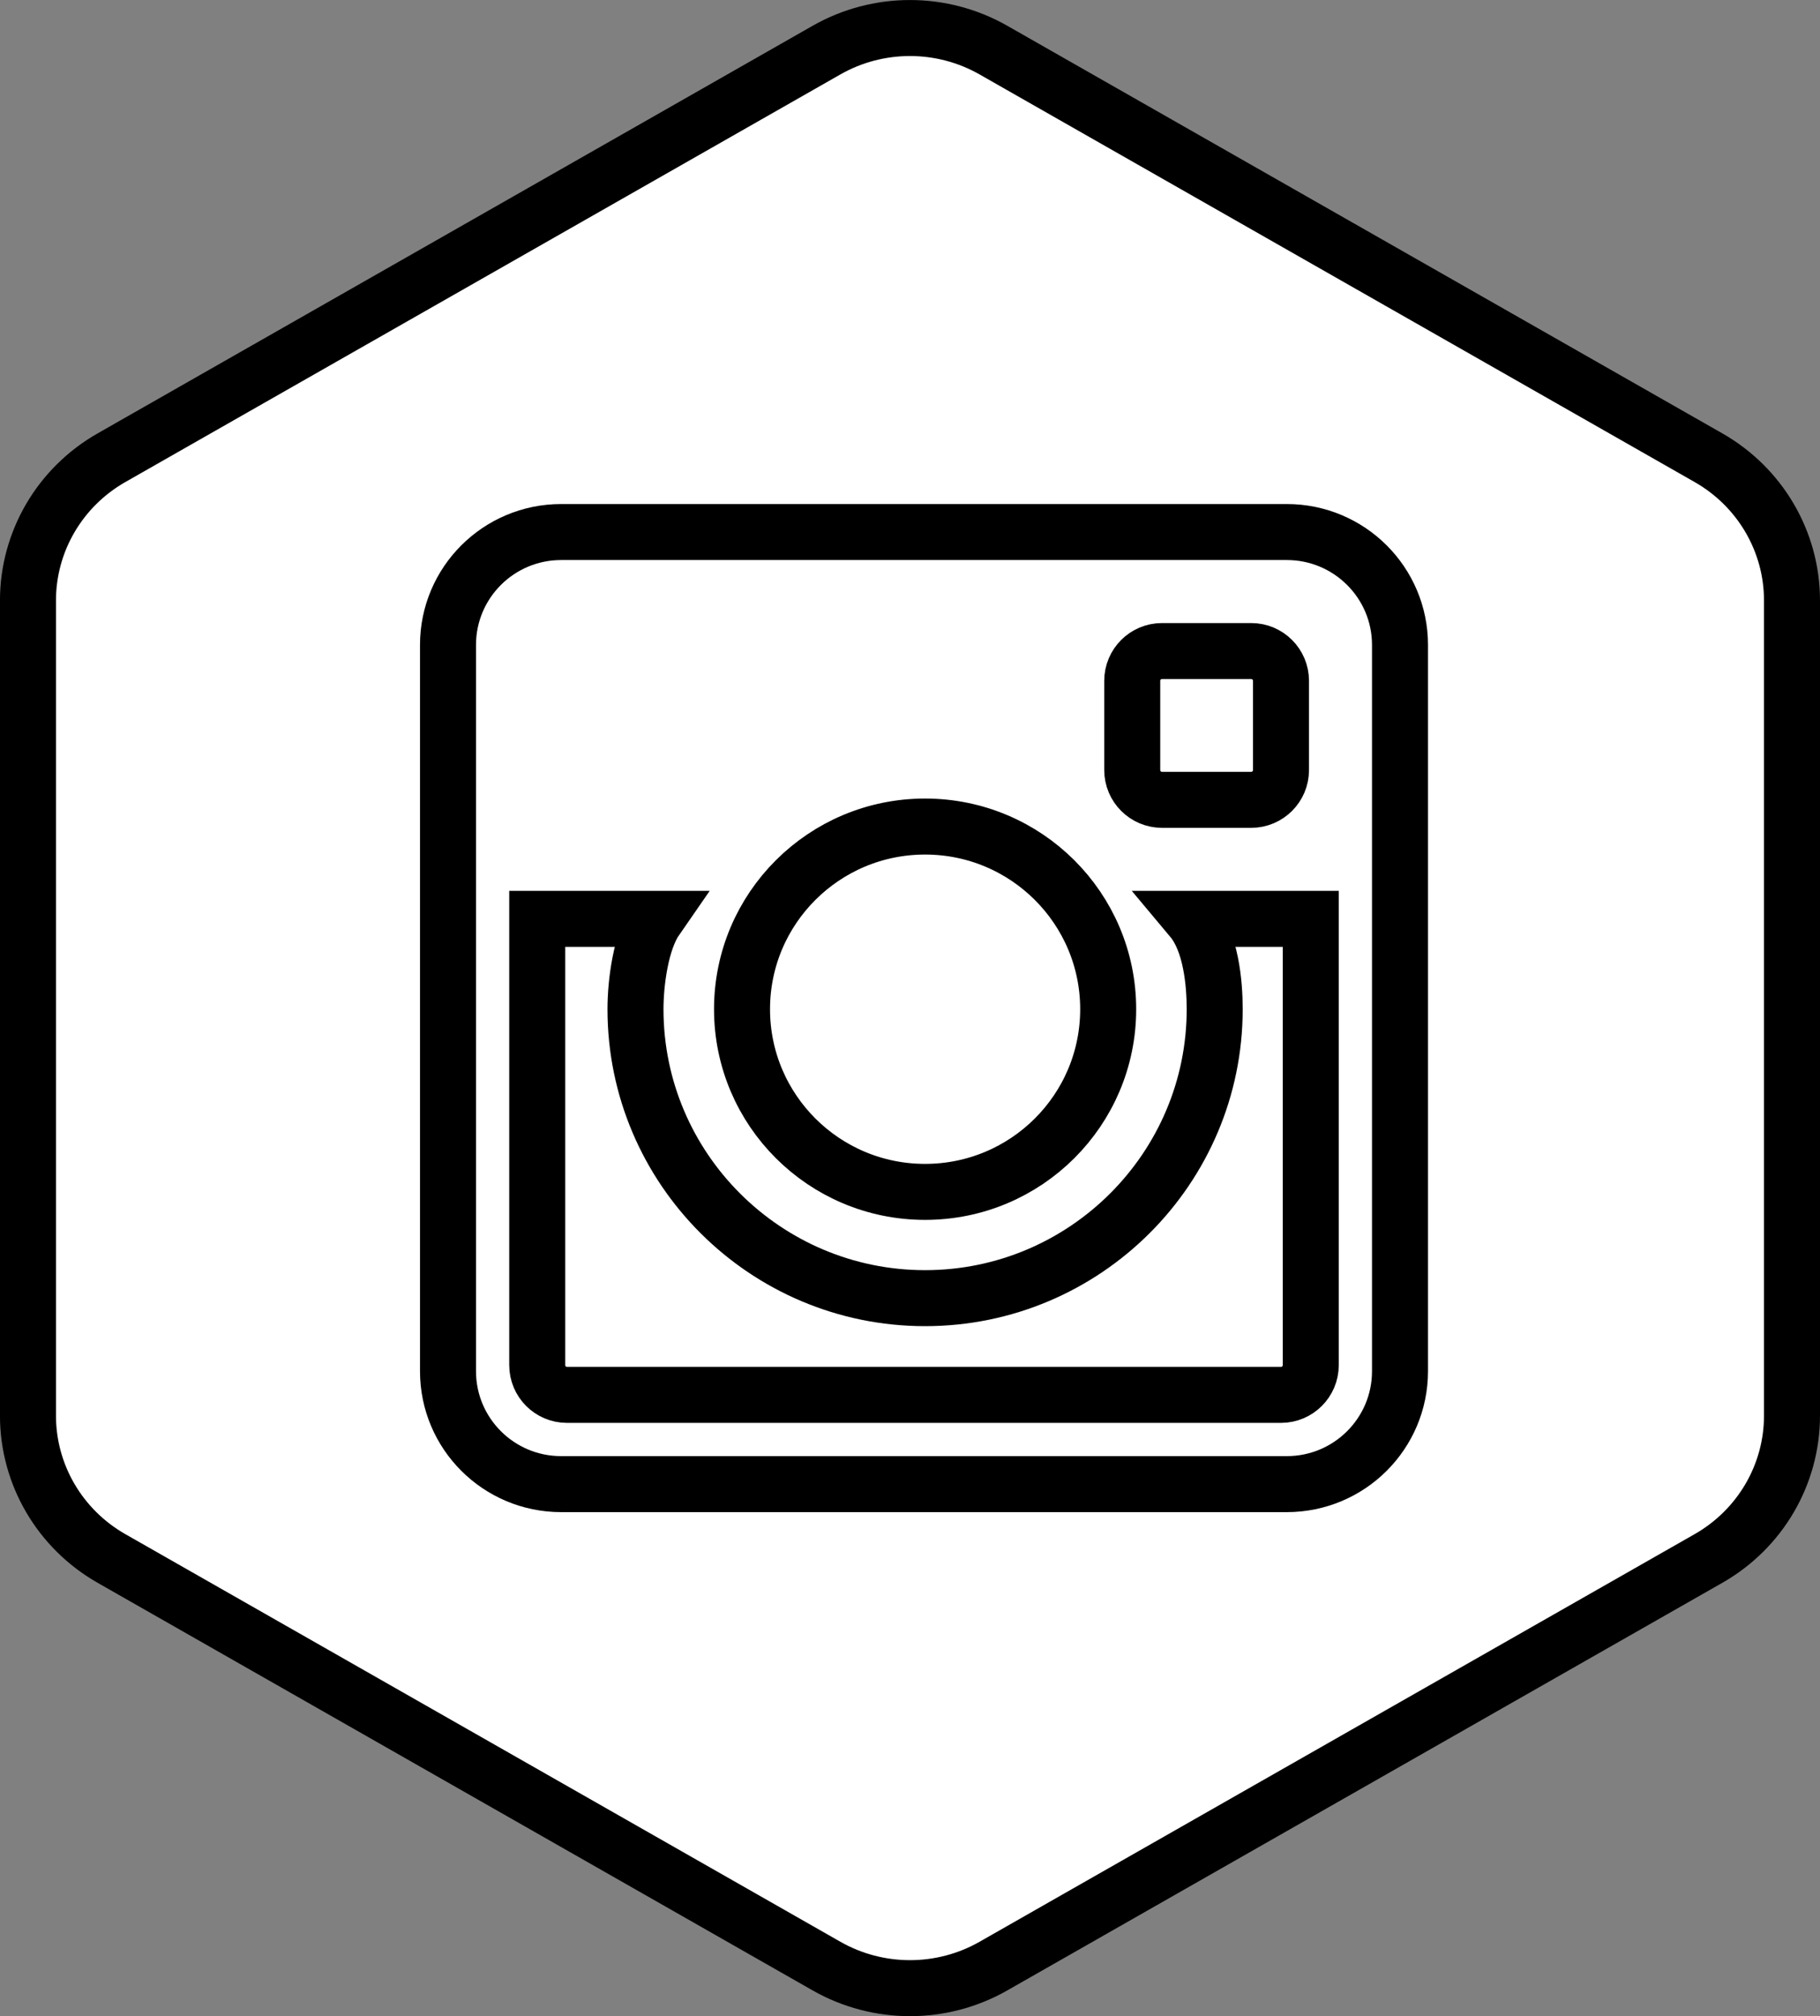 <svg height="72" viewBox="0 0 65 72" width="65" xmlns="http://www.w3.org/2000/svg"><rect x="0" y="0" width="65" height="72" fill="#808080" stroke="none"/><g fill="none" fill-rule="evenodd" stroke="#000" stroke-width="2" transform="translate(1 1)"><path d="m60.018 54.655-25.537 14.556c-1.845 1.052-4.118 1.052-5.964 0l-25.536-14.556c-1.845-1.052-2.982-2.995-2.982-5.099v-29.112c0-2.103 1.137-4.047 2.982-5.098l25.536-14.556c1.845-1.052 4.118-1.052 5.964 0l25.537 14.556c1.845 1.051 2.982 2.995 2.982 5.098v29.112c0 2.104-1.137 4.047-2.982 5.099z" fill="#fff" stroke-linecap="round"/><path d="m45.813 47.75c0 .587-.476 1.063-1.063 1.063h-25.501c-.586 0-1.062-.475-1.062-1.063v-15.937h4.249c-.553.797-.74 2.284-.74 3.227 0 5.689 4.64 10.319 10.342 10.319 5.705 0 10.344-4.63 10.344-10.319 0-.943-.134-2.408-.82-3.227h4.251zm-13.775-19.233c3.611 0 6.54 2.921 6.54 6.523 0 3.603-2.928 6.524-6.54 6.524-3.609 0-6.537-2.921-6.537-6.524 0-3.602 2.928-6.523 6.537-6.523zm7.399-5.204c0-.587.476-1.063 1.063-1.063h3.187c.586 0 1.063.476 1.063 1.063v3.187c0 .587-.477 1.063-1.063 1.063h-3.187c-.586 0-1.063-.476-1.063-1.063zm5.521-5.313h-25.917c-2.232 0-4.041 1.805-4.041 4.032v25.935c0 2.227 1.808 4.033 4.041 4.033h25.917c2.232 0 4.042-1.805 4.042-4.033v-25.935c0-2.227-1.81-4.032-4.042-4.032z"/></g></svg>